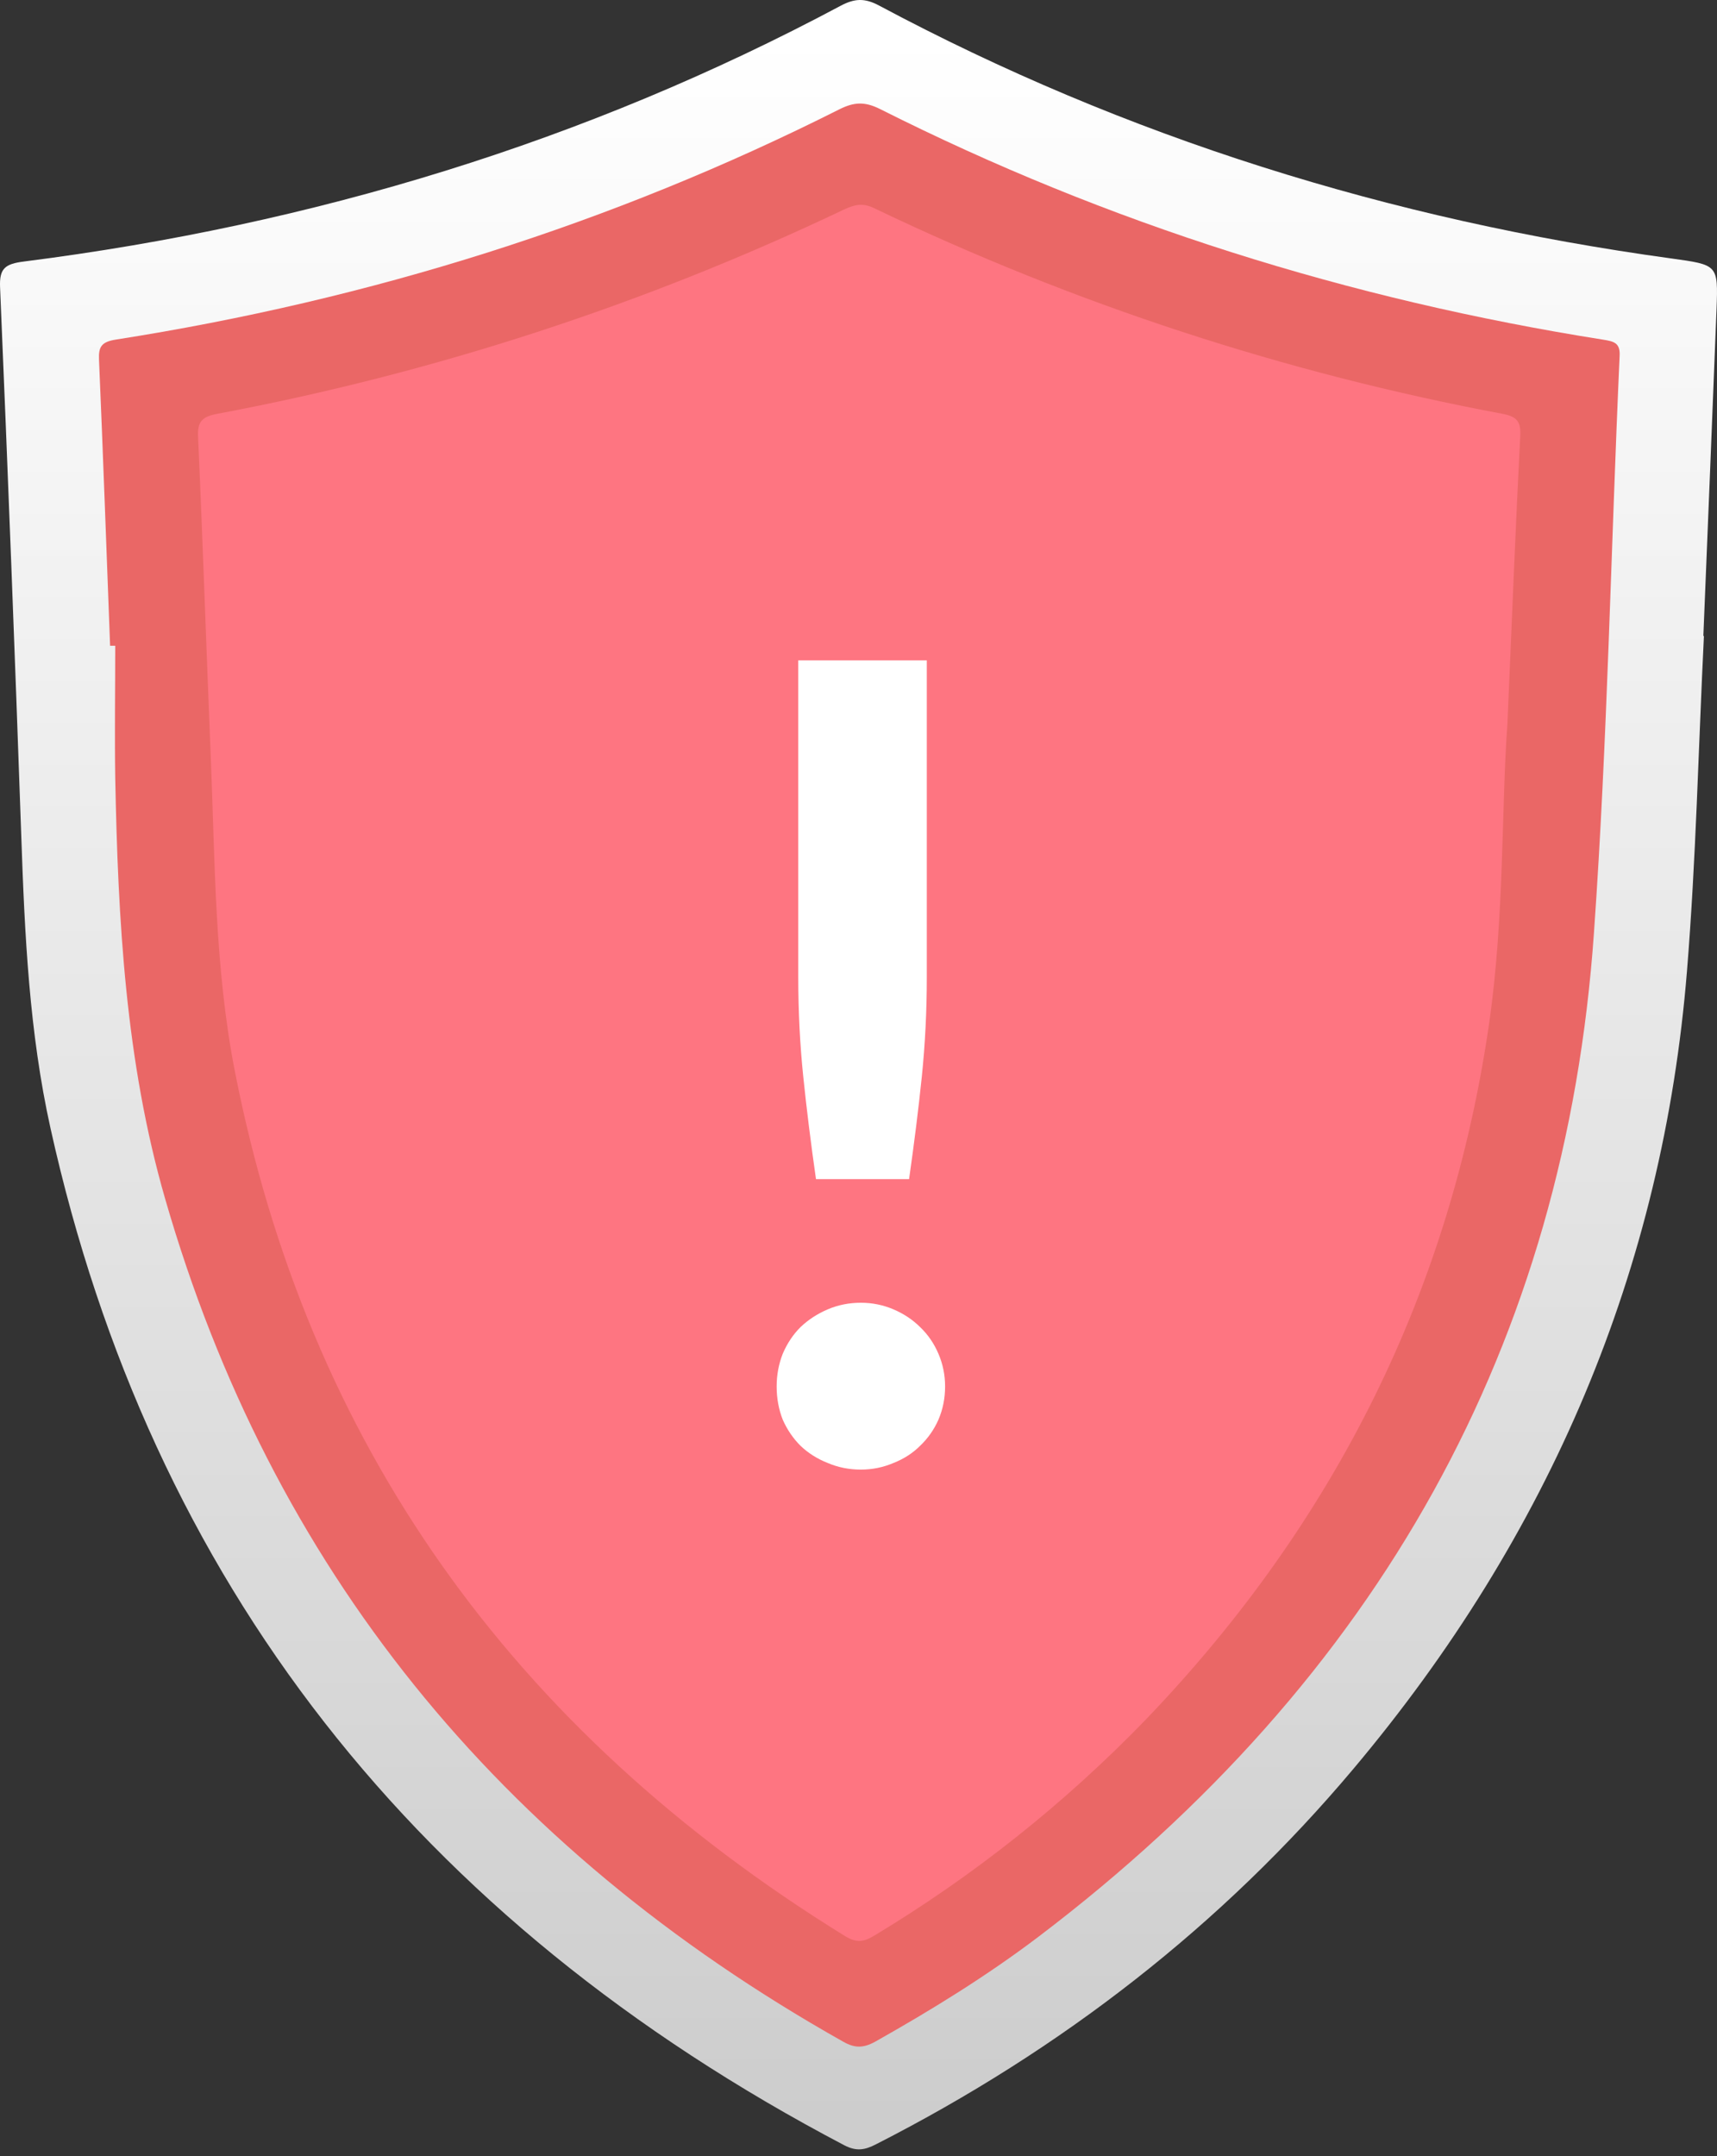 <svg width="141" height="177" viewBox="0 0 141 177" fill="none" xmlns="http://www.w3.org/2000/svg">
<rect x="0" y="0" width="141" height="177" fill="#333333" stroke="none"/>
<path d="M137.209 21.211C114.187 18.053 92.453 11.277 72.184 0.453C70.998 -0.18 70.164 -0.13 69.02 0.481C48.136 11.624 25.72 18.45 1.972 21.467C0.428 21.661 -0.058 22.023 0.005 23.559C0.641 38.579 1.221 53.602 1.747 68.628C2.025 76.685 2.397 84.741 4.15 92.631C12.396 129.796 34.126 157.621 69.339 176.105C70.348 176.627 71.037 176.485 71.94 176.021C87.2 168.243 100.338 158.039 111.125 145.223C127.299 126.004 136.562 104.157 138.537 79.685C139.279 70.545 139.473 61.369 139.926 52.209H139.879C140.249 43.264 140.61 34.315 140.962 25.362C141.098 21.7 141.071 21.75 137.209 21.211Z" fill="url(#paint0_linear_1466_3015)"/>
<path d="M131.659 27.884C110.781 24.586 90.954 18.358 72.276 8.954C71.01 8.321 70.132 8.368 68.907 8.985C50.229 18.389 30.394 24.603 9.519 27.876C8.344 28.059 8.085 28.459 8.13 29.506C8.466 37.335 8.744 45.172 9.041 53.009H9.463C9.463 56.635 9.408 60.263 9.463 63.883C9.691 75.512 10.297 87.105 13.564 98.418C22.254 128.547 40.818 151.61 69.257 167.607C70.204 168.143 70.899 168.129 71.857 167.607C76.516 164.984 81.055 162.186 85.289 158.978C113.248 137.77 128.556 110.252 130.898 76.537C132.009 60.791 132.287 45 133.003 29.231C133.067 28.14 132.531 28.026 131.659 27.884Z" fill="#EA6766"/>
<path d="M123.403 33.973C105.53 30.628 88.173 24.95 71.778 17.085C70.814 16.623 70.155 16.807 69.294 17.207C52.925 24.998 35.616 30.636 17.799 33.978C16.596 34.206 16.21 34.629 16.265 35.826C16.657 44.563 16.943 53.3 17.304 62.035C17.663 70.711 17.61 79.412 19.299 88.002C25.268 118.361 41.955 141.996 69.358 158.908C70.241 159.463 70.853 159.463 71.747 158.922C79.944 153.995 87.461 148.018 94.108 141.142C109.749 124.838 119.144 105.784 122.292 83.979C123.562 75.125 123.284 66.199 123.789 59.443C124.195 50.13 124.47 42.941 124.845 35.748C124.895 34.606 124.576 34.203 123.403 33.973Z" fill="#FE7581"/>
<path d="M76.109 54.207V80.233C76.109 82.993 75.972 85.708 75.7 88.377C75.427 91.016 75.078 93.822 74.653 96.795H67.009C66.584 93.822 66.236 91.016 65.963 88.377C65.689 85.708 65.553 82.993 65.553 80.233V54.207H76.109ZM63.779 113.812C63.779 112.872 63.945 111.977 64.279 111.127C64.643 110.278 65.128 109.55 65.735 108.943C66.372 108.337 67.115 107.851 67.965 107.487C68.814 107.123 69.724 106.941 70.695 106.941C71.635 106.941 72.53 107.123 73.379 107.487C74.228 107.851 74.956 108.337 75.563 108.943C76.2 109.55 76.701 110.278 77.064 111.127C77.428 111.977 77.611 112.872 77.611 113.812C77.611 114.783 77.428 115.693 77.064 116.542C76.701 117.361 76.2 118.074 75.563 118.68C74.956 119.287 74.228 119.757 73.379 120.091C72.53 120.455 71.635 120.637 70.695 120.637C69.724 120.637 68.814 120.455 67.965 120.091C67.115 119.757 66.372 119.287 65.735 118.68C65.128 118.074 64.643 117.361 64.279 116.542C63.945 115.693 63.779 114.783 63.779 113.812Z" fill="white"/>
<defs>
<linearGradient id="paint0_linear_1466_3015" x1="70.498" y1="177.627" x2="70.498" y2="2.751" gradientUnits="userSpaceOnUse">
<stop stop-color="#CCCCCC"/>
<stop offset="1" stop-color="white"/>
</linearGradient>
</defs>
</svg>
